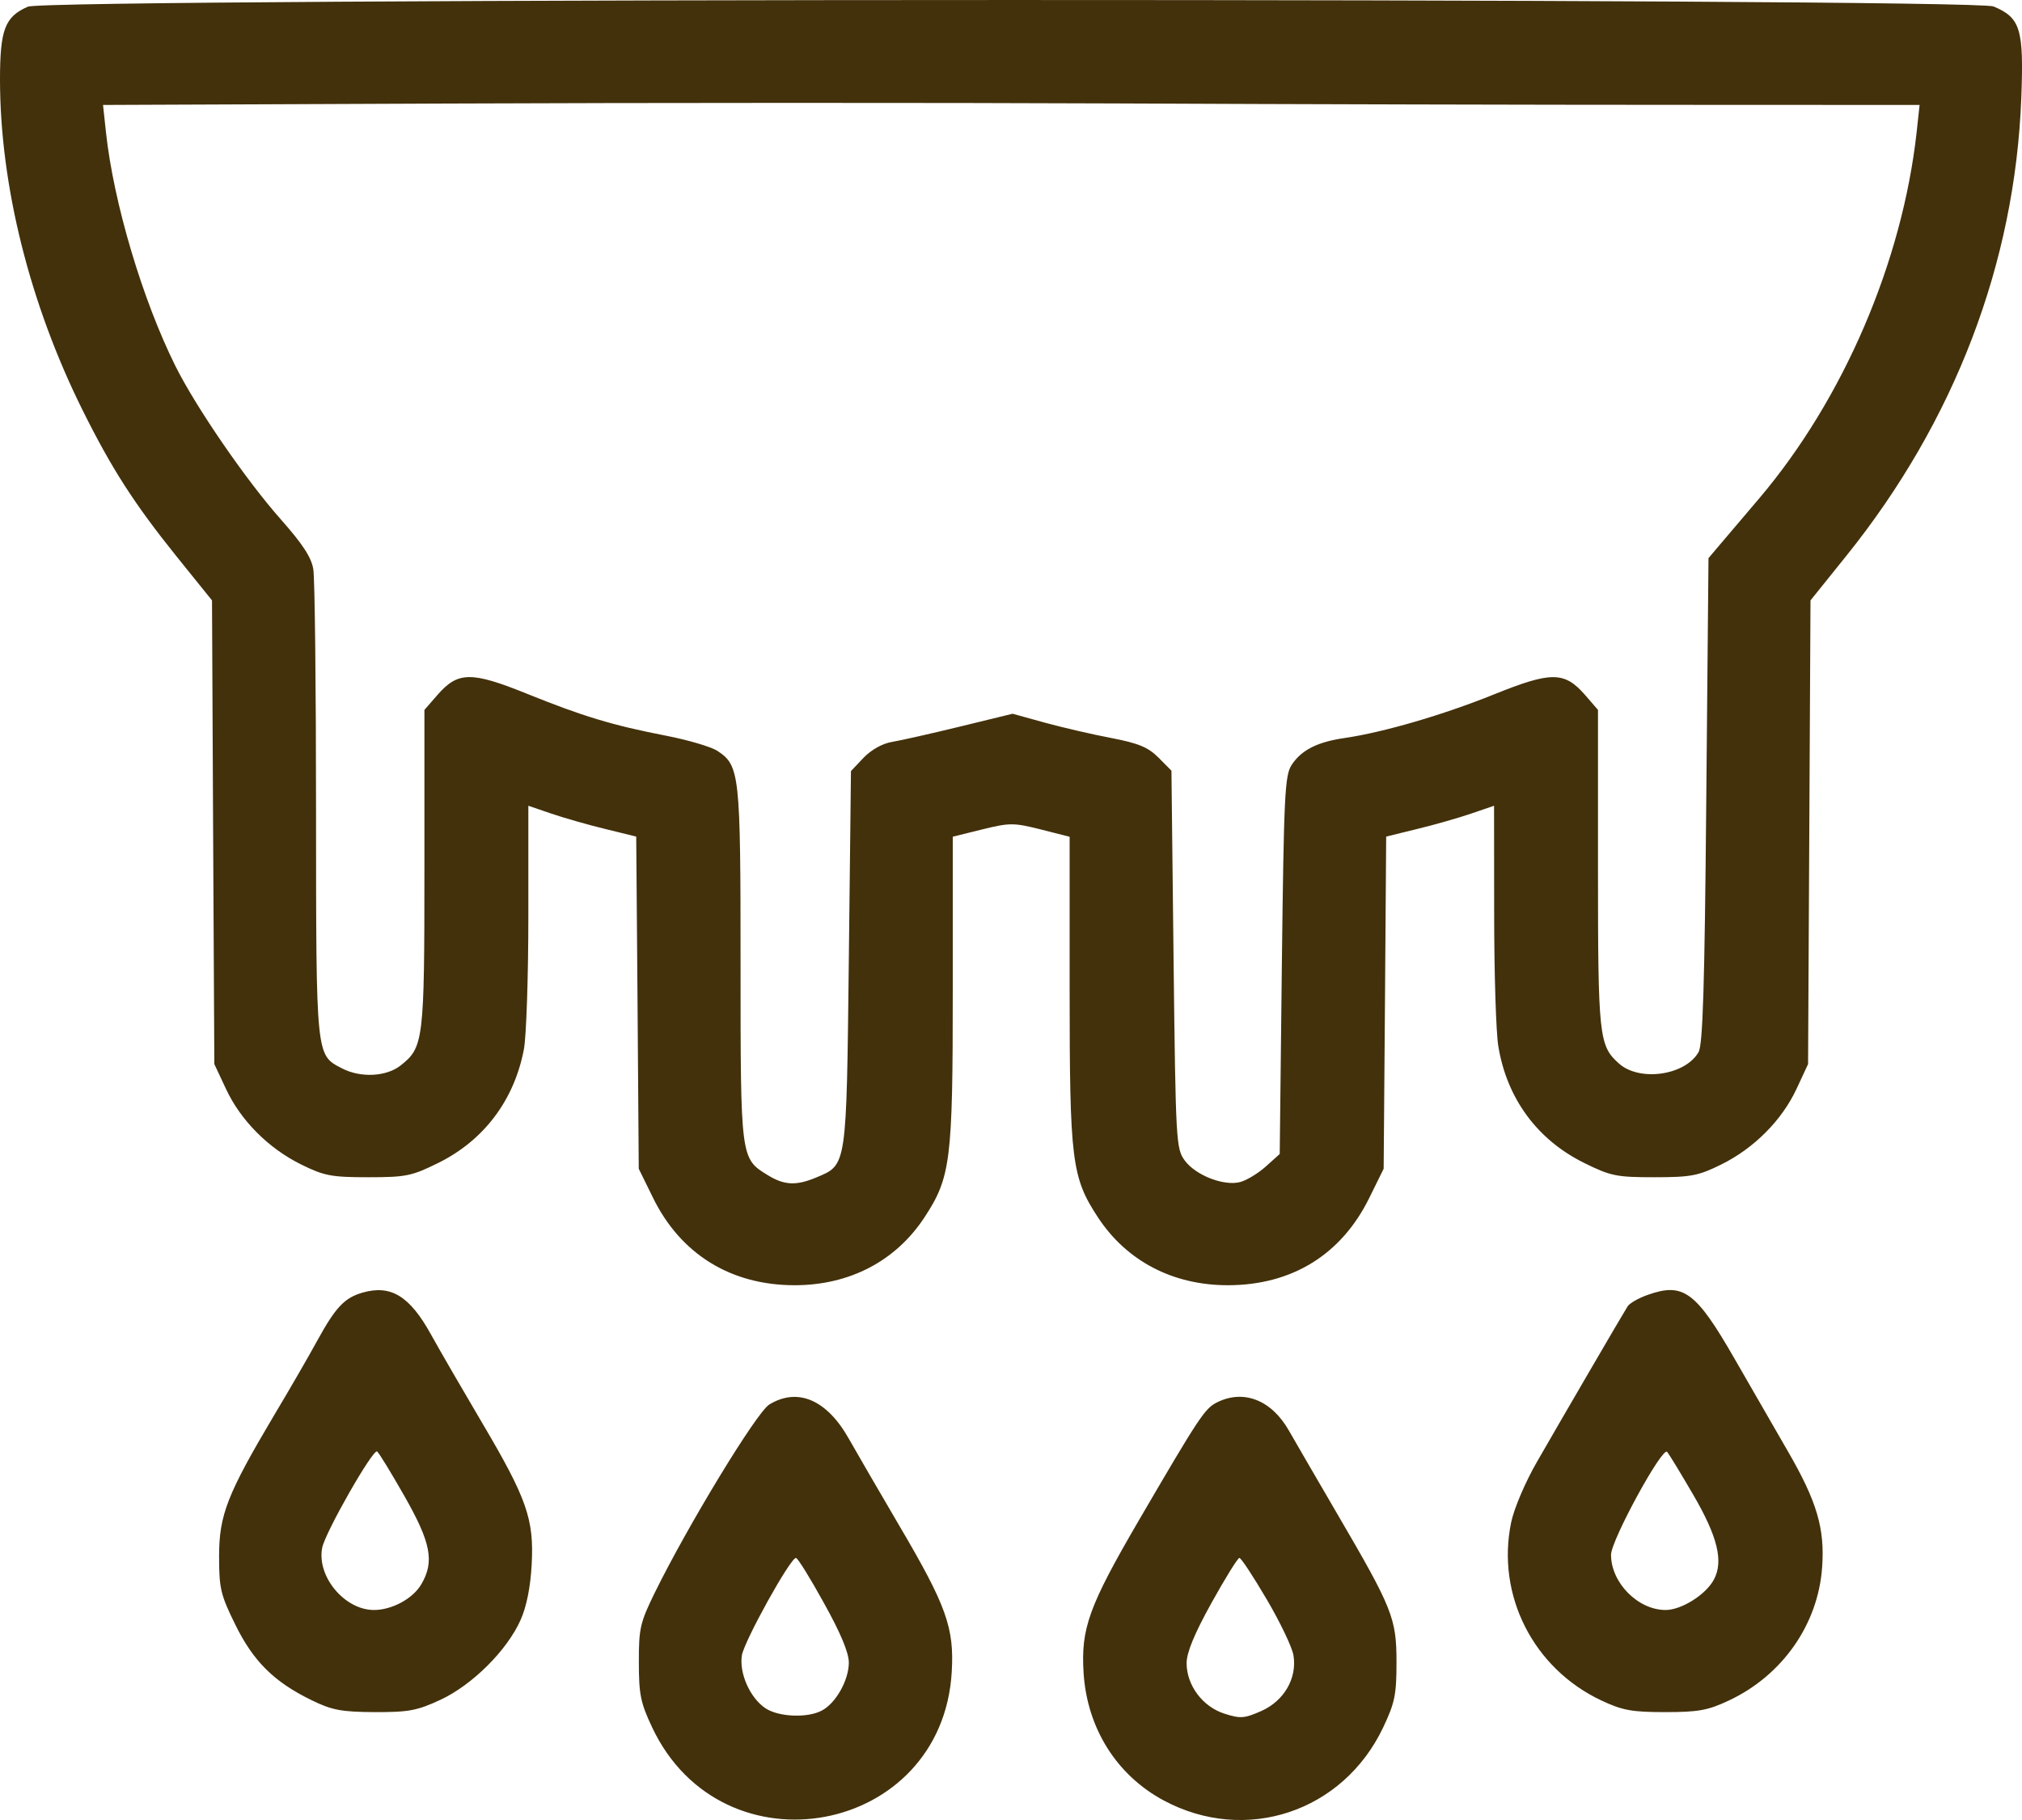 <svg width="20" height="18" viewBox="0 0 20 18" fill="none" xmlns="http://www.w3.org/2000/svg">
<path fill-rule="evenodd" clip-rule="evenodd" d="M0.276 0.066C0.048 0.165 -0 0.293 1.37477e-06 0.789C0.001 1.835 0.294 3.007 0.819 4.061C1.105 4.636 1.328 4.982 1.743 5.499L2.097 5.938L2.108 8.231L2.12 10.524L2.235 10.769C2.38 11.081 2.655 11.357 2.979 11.517C3.206 11.629 3.278 11.643 3.642 11.643C4.016 11.643 4.073 11.631 4.336 11.501C4.787 11.278 5.087 10.879 5.182 10.377C5.206 10.25 5.226 9.657 5.226 9.058V7.969L5.451 8.046C5.574 8.088 5.814 8.157 5.984 8.198L6.293 8.274L6.306 9.916L6.318 11.559L6.459 11.846C6.733 12.405 7.23 12.711 7.86 12.711C8.402 12.711 8.858 12.473 9.142 12.043C9.404 11.644 9.424 11.486 9.424 9.788V8.275L9.715 8.203C9.988 8.136 10.025 8.136 10.294 8.203L10.58 8.276V9.789C10.58 11.486 10.6 11.644 10.862 12.043C11.146 12.473 11.602 12.711 12.144 12.711C12.779 12.711 13.269 12.408 13.545 11.845L13.686 11.559L13.699 9.916L13.711 8.274L14.02 8.198C14.19 8.157 14.43 8.088 14.553 8.046L14.778 7.969L14.779 9.031C14.779 9.616 14.797 10.207 14.82 10.346C14.904 10.863 15.205 11.272 15.668 11.501C15.931 11.631 15.988 11.643 16.362 11.643C16.726 11.643 16.798 11.629 17.025 11.517C17.349 11.357 17.624 11.081 17.77 10.769L17.884 10.524L17.896 8.231L17.908 5.938L18.261 5.499C19.333 4.167 19.931 2.603 19.993 0.969C20.019 0.285 19.985 0.176 19.719 0.064C19.513 -0.022 0.473 -0.021 0.276 0.066ZM16.594 1.037L18.987 1.038L18.958 1.306C18.816 2.589 18.235 3.943 17.405 4.924C17.268 5.086 17.098 5.286 17.027 5.369L16.899 5.52L16.877 7.914C16.861 9.748 16.843 10.331 16.801 10.405C16.67 10.636 16.217 10.701 16.013 10.518C15.816 10.342 15.806 10.255 15.806 8.591V7.021L15.678 6.873C15.473 6.639 15.344 6.639 14.774 6.869C14.276 7.07 13.684 7.243 13.3 7.299C13.03 7.338 12.872 7.418 12.776 7.565C12.708 7.669 12.699 7.86 12.679 9.547L12.658 11.413L12.519 11.538C12.443 11.606 12.328 11.675 12.265 11.691C12.104 11.732 11.827 11.624 11.719 11.478C11.633 11.361 11.629 11.299 11.608 9.489L11.587 7.622L11.459 7.493C11.356 7.39 11.261 7.351 10.992 7.299C10.806 7.264 10.51 7.195 10.334 7.147L10.016 7.059L9.495 7.186C9.208 7.256 8.905 7.324 8.821 7.338C8.729 7.353 8.618 7.415 8.542 7.494L8.417 7.626L8.396 9.485C8.372 11.558 8.378 11.518 8.072 11.646C7.876 11.728 7.758 11.723 7.595 11.623C7.324 11.457 7.325 11.463 7.325 9.535C7.325 7.645 7.317 7.572 7.094 7.425C7.033 7.386 6.805 7.318 6.587 7.276C6.057 7.173 5.766 7.085 5.209 6.86C4.661 6.639 4.529 6.641 4.327 6.873L4.198 7.021V8.591C4.198 10.295 4.19 10.358 3.962 10.538C3.821 10.649 3.566 10.662 3.382 10.566C3.124 10.432 3.127 10.465 3.126 8.02C3.126 6.794 3.114 5.719 3.099 5.63C3.08 5.512 2.993 5.38 2.777 5.136C2.435 4.75 1.943 4.035 1.737 3.624C1.41 2.968 1.123 2.005 1.048 1.307L1.019 1.038L4.44 1.024C6.321 1.016 9.287 1.015 11.03 1.023C12.774 1.031 15.277 1.037 16.594 1.037ZM3.583 12.785C3.408 12.836 3.319 12.93 3.142 13.252C3.057 13.408 2.864 13.742 2.713 13.994C2.248 14.777 2.167 14.983 2.167 15.391C2.167 15.71 2.182 15.773 2.327 16.067C2.506 16.432 2.712 16.635 3.082 16.815C3.284 16.914 3.377 16.931 3.705 16.933C4.041 16.934 4.125 16.919 4.357 16.811C4.672 16.664 5.016 16.322 5.15 16.02C5.209 15.887 5.247 15.695 5.259 15.472C5.283 15.025 5.211 14.82 4.767 14.069C4.58 13.752 4.353 13.361 4.264 13.2C4.052 12.816 3.865 12.703 3.583 12.785ZM16.302 12.805C16.209 12.837 16.118 12.889 16.099 12.92C16.049 12.999 15.451 14.025 15.204 14.455C15.086 14.659 14.975 14.921 14.947 15.057C14.798 15.777 15.167 16.503 15.842 16.819C16.048 16.916 16.143 16.933 16.47 16.933C16.797 16.933 16.893 16.916 17.099 16.819C17.629 16.571 17.983 16.066 18.023 15.501C18.051 15.118 17.971 14.848 17.684 14.353C17.561 14.14 17.325 13.729 17.158 13.44C16.776 12.775 16.651 12.682 16.302 12.805ZM7.609 13.891C7.484 13.967 6.802 15.089 6.477 15.751C6.332 16.047 6.318 16.104 6.319 16.439C6.319 16.759 6.336 16.841 6.451 17.085C7.147 18.558 9.323 18.152 9.414 16.532C9.439 16.099 9.36 15.879 8.898 15.094C8.701 14.758 8.475 14.369 8.397 14.231C8.18 13.844 7.89 13.719 7.609 13.891ZM12.037 13.87C11.916 13.931 11.862 14.013 11.262 15.041C10.77 15.885 10.69 16.107 10.718 16.546C10.753 17.093 11.045 17.557 11.511 17.807C12.322 18.241 13.284 17.92 13.681 17.085C13.797 16.84 13.813 16.76 13.813 16.439C13.813 16.005 13.774 15.908 13.228 14.974C13.029 14.633 12.813 14.261 12.749 14.149C12.577 13.846 12.3 13.738 12.037 13.87ZM4 14.796C4.263 15.258 4.299 15.445 4.167 15.669C4.084 15.811 3.877 15.923 3.699 15.923C3.408 15.923 3.131 15.59 3.187 15.307C3.218 15.153 3.688 14.329 3.73 14.355C3.746 14.365 3.868 14.564 4 14.796ZM16.748 14.783C16.989 15.197 17.049 15.44 16.953 15.621C16.875 15.77 16.632 15.923 16.475 15.923C16.201 15.923 15.935 15.653 15.935 15.377C15.935 15.235 16.442 14.305 16.49 14.359C16.508 14.38 16.624 14.57 16.748 14.783ZM8.149 15.853C8.315 16.151 8.396 16.345 8.396 16.444C8.395 16.617 8.269 16.843 8.13 16.917C7.989 16.993 7.705 16.982 7.573 16.896C7.42 16.795 7.31 16.55 7.338 16.372C7.361 16.23 7.818 15.406 7.873 15.408C7.89 15.408 8.014 15.608 8.149 15.853ZM12.53 15.819C12.663 16.045 12.782 16.294 12.794 16.372C12.831 16.598 12.701 16.822 12.476 16.922C12.308 16.996 12.269 16.999 12.11 16.948C11.895 16.879 11.737 16.668 11.737 16.448C11.737 16.345 11.814 16.157 11.983 15.853C12.119 15.608 12.243 15.408 12.259 15.408C12.275 15.407 12.397 15.592 12.53 15.819Z" fill="#43310B"/>
</svg>
